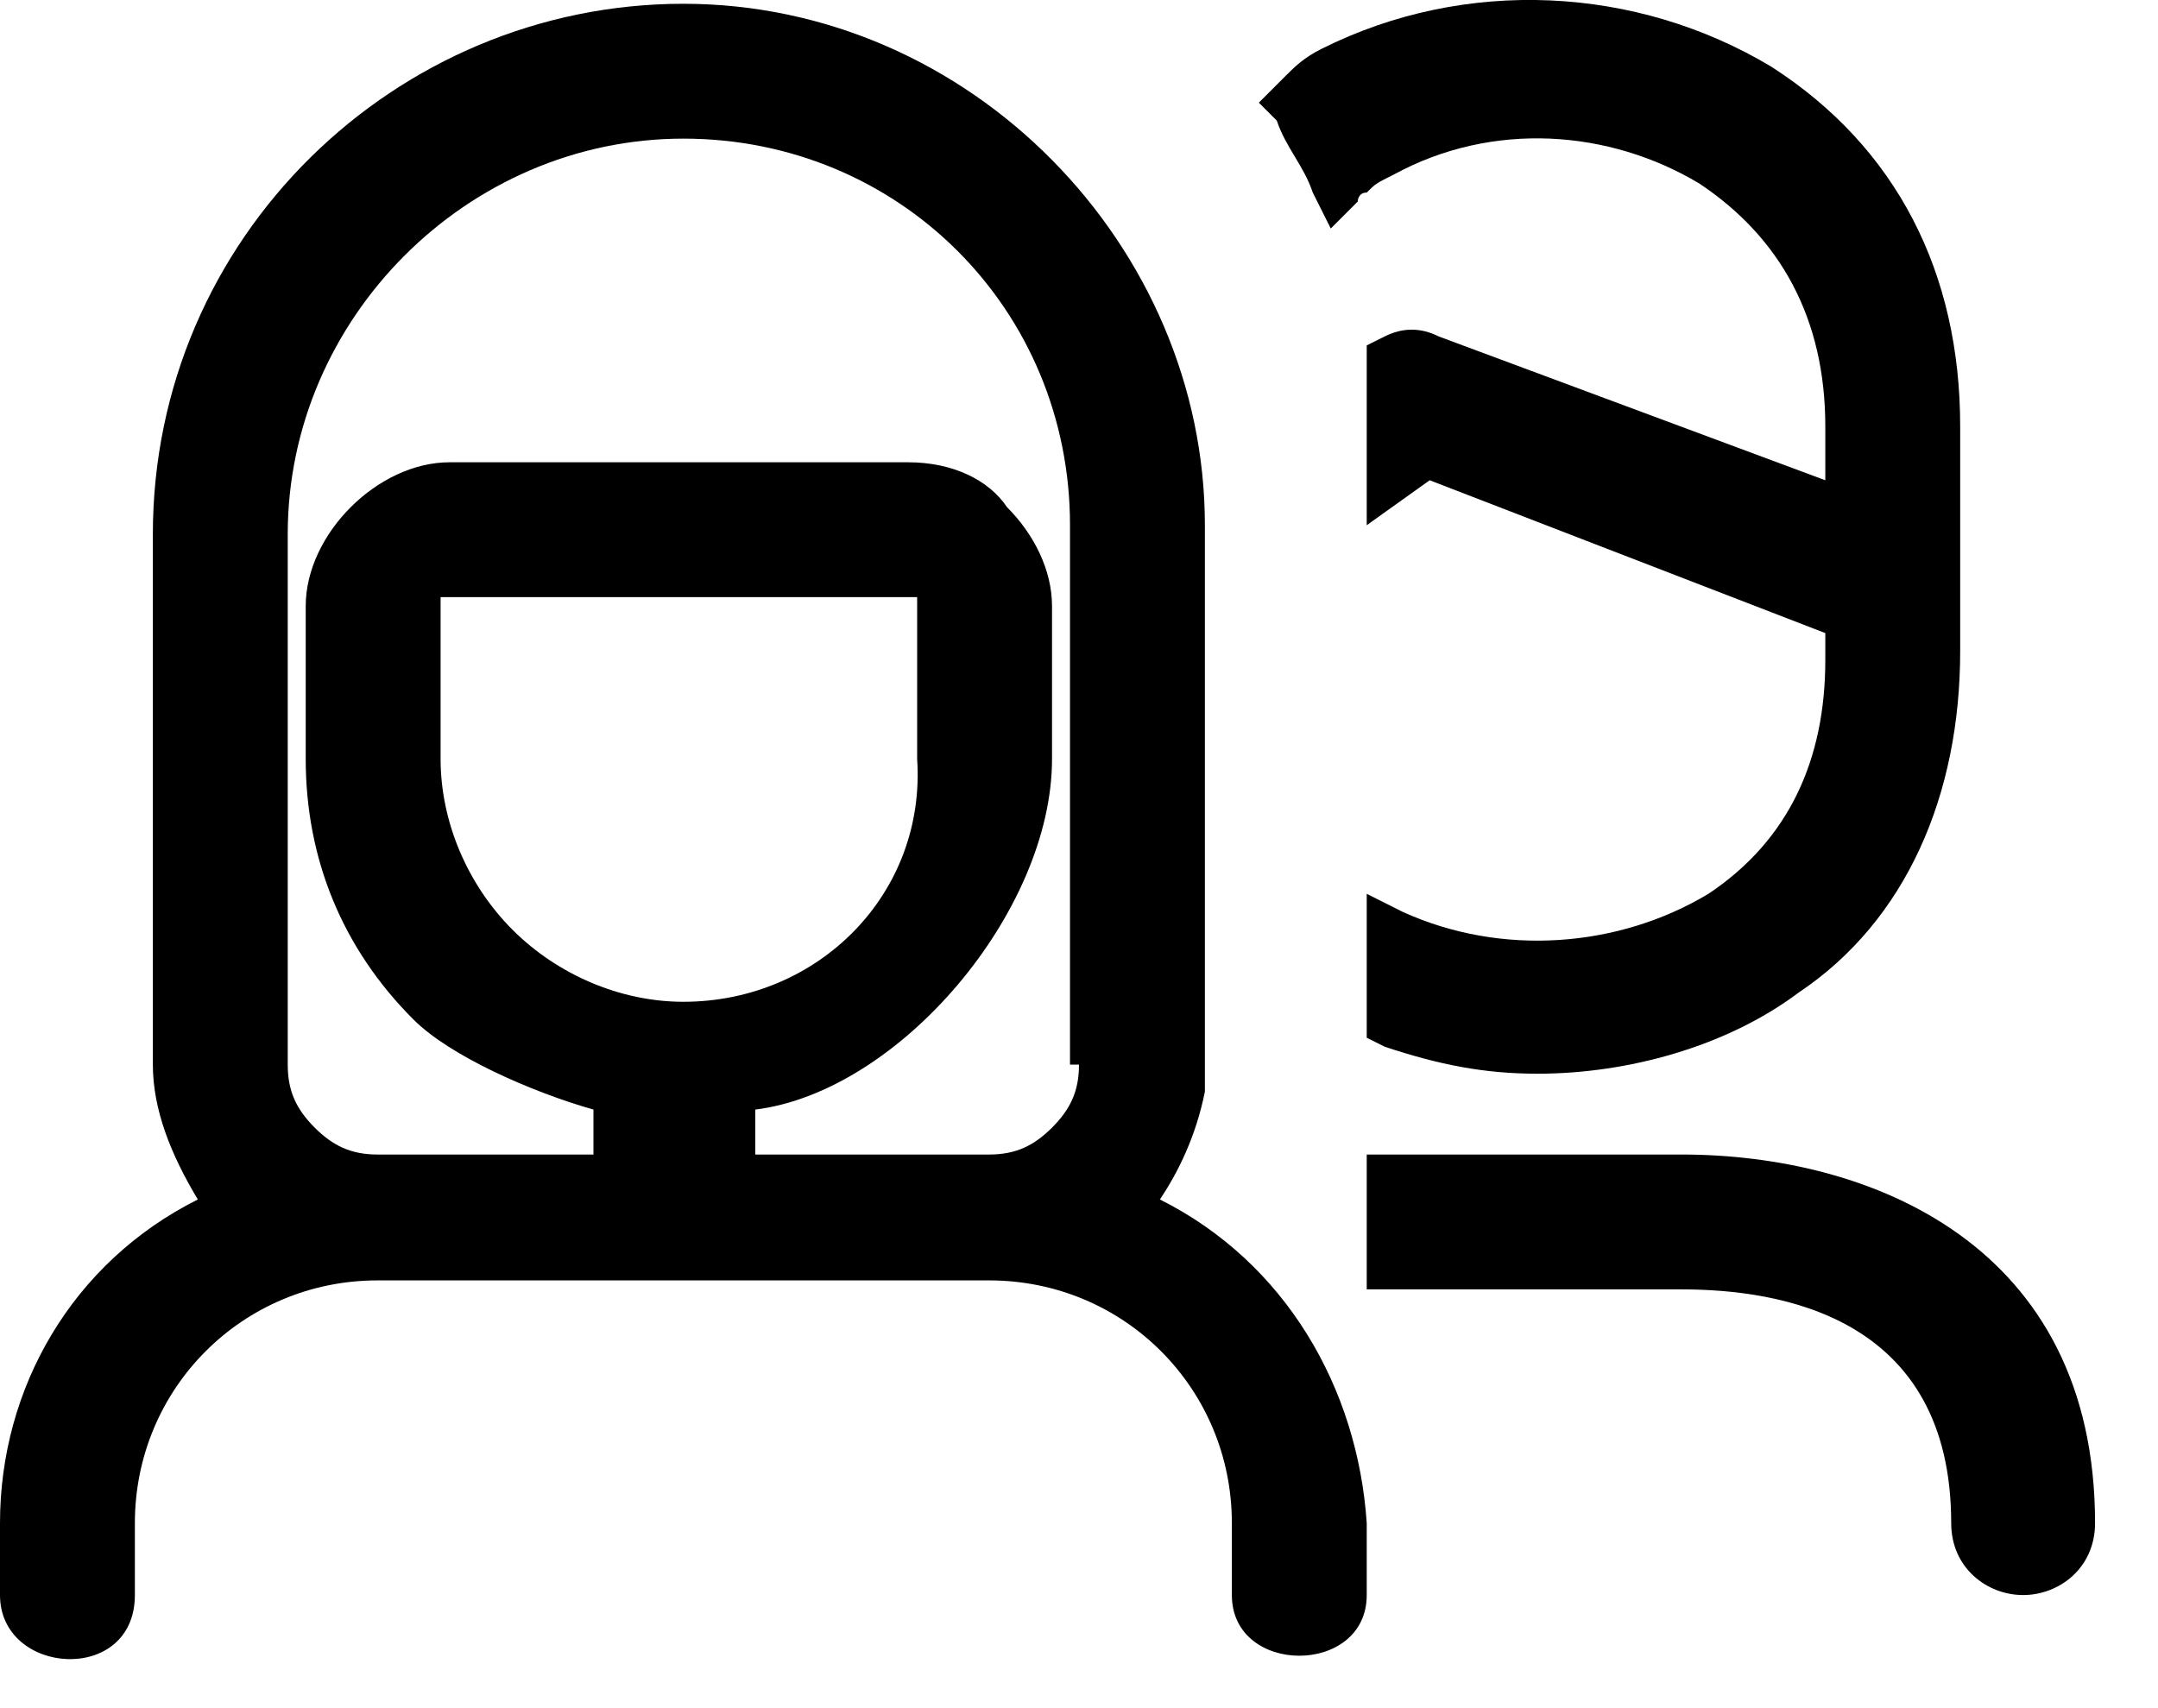 <svg width="24" height="19" viewBox="0 0 24 19" fill="none" xmlns="http://www.w3.org/2000/svg">
<path d="M18.7 12.842H15.2V14.342H18.7C19.8 14.342 21.7 14.643 21.7 16.942C21.7 17.442 22.1 17.742 22.5 17.742C22.9 17.742 23.3 17.442 23.3 16.942C23.3 13.842 20.8 12.842 18.7 12.842Z" fill="black"/>
<path d="M12 11.842C12 12.143 11.9 12.342 11.7 12.543C11.5 12.742 11.3 12.842 11 12.842H8.4V12.342C10 12.143 11.7 10.143 11.7 8.442V6.742C11.7 6.342 11.5 5.942 11.2 5.642C11 5.342 10.6 5.142 10.1 5.142H5C4.6 5.142 4.2 5.342 3.9 5.642C3.6 5.942 3.4 6.342 3.4 6.742V8.442C3.4 9.542 3.8 10.543 4.6 11.342C5 11.742 5.9 12.143 6.6 12.342V12.842H4.2C3.9 12.842 3.7 12.742 3.5 12.543C3.3 12.342 3.2 12.143 3.2 11.842V5.942C3.2 3.542 5.2 1.542 7.6 1.542C10 1.542 11.9 3.442 11.9 5.842V11.842H12ZM7.6 11.143C6.9 11.143 6.2 10.842 5.7 10.342C5.2 9.842 4.9 9.142 4.9 8.442V6.642H10.2V8.442C10.3 9.942 9.1 11.143 7.6 11.143ZM12.9 13.342C13.1 13.043 13.3 12.643 13.4 12.143V5.842C13.4 2.742 10.8 0.042 7.6 0.042C4.4 0.042 1.7 2.642 1.7 5.942V11.842C1.7 12.342 1.9 12.842 2.2 13.342C0.8 14.043 -2.47955e-05 15.443 -2.47955e-05 16.942C-2.47955e-05 16.942 -2.47955e-05 17.442 -2.47955e-05 17.742C-2.47955e-05 18.642 1.5 18.742 1.5 17.742C1.5 17.442 1.5 16.942 1.5 16.942C1.5 15.443 2.7 14.242 4.2 14.242H11C12.5 14.242 13.7 15.443 13.7 16.942C13.7 16.942 13.7 17.442 13.7 17.742C13.7 18.642 15.2 18.642 15.2 17.742C15.2 17.543 15.2 16.942 15.2 16.942C15.1 15.443 14.3 14.043 12.9 13.342Z" fill="black"/>
<path d="M19 9.942C18 10.543 16.7 10.643 15.6 10.143L15.2 9.942V11.543L15.4 11.643C16 11.842 16.5 11.943 17.1 11.943C18.1 11.943 19.2 11.643 20 11.043C21.2 10.242 21.8 8.842 21.8 7.242V4.742C21.8 3.042 21.1 1.642 19.7 0.742C18.2 -0.158 16.3 -0.258 14.7 0.542C14.5 0.642 14.4 0.742 14.3 0.842L14 1.142L14.2 1.342C14.3 1.642 14.5 1.842 14.6 2.142L14.8 2.542L15.1 2.242C15.1 2.242 15.1 2.142 15.2 2.142C15.3 2.042 15.3 2.042 15.5 1.942C16.6 1.342 17.9 1.442 18.9 2.042C19.8 2.642 20.3 3.542 20.3 4.742V5.342L16 3.742C15.8 3.642 15.6 3.642 15.4 3.742L15.2 3.842V4.042C15.2 4.442 15.2 4.842 15.2 5.242V5.842L15.9 5.342L20.3 7.042V7.342C20.3 8.442 19.9 9.342 19 9.942Z" fill="black"/>
</svg>
